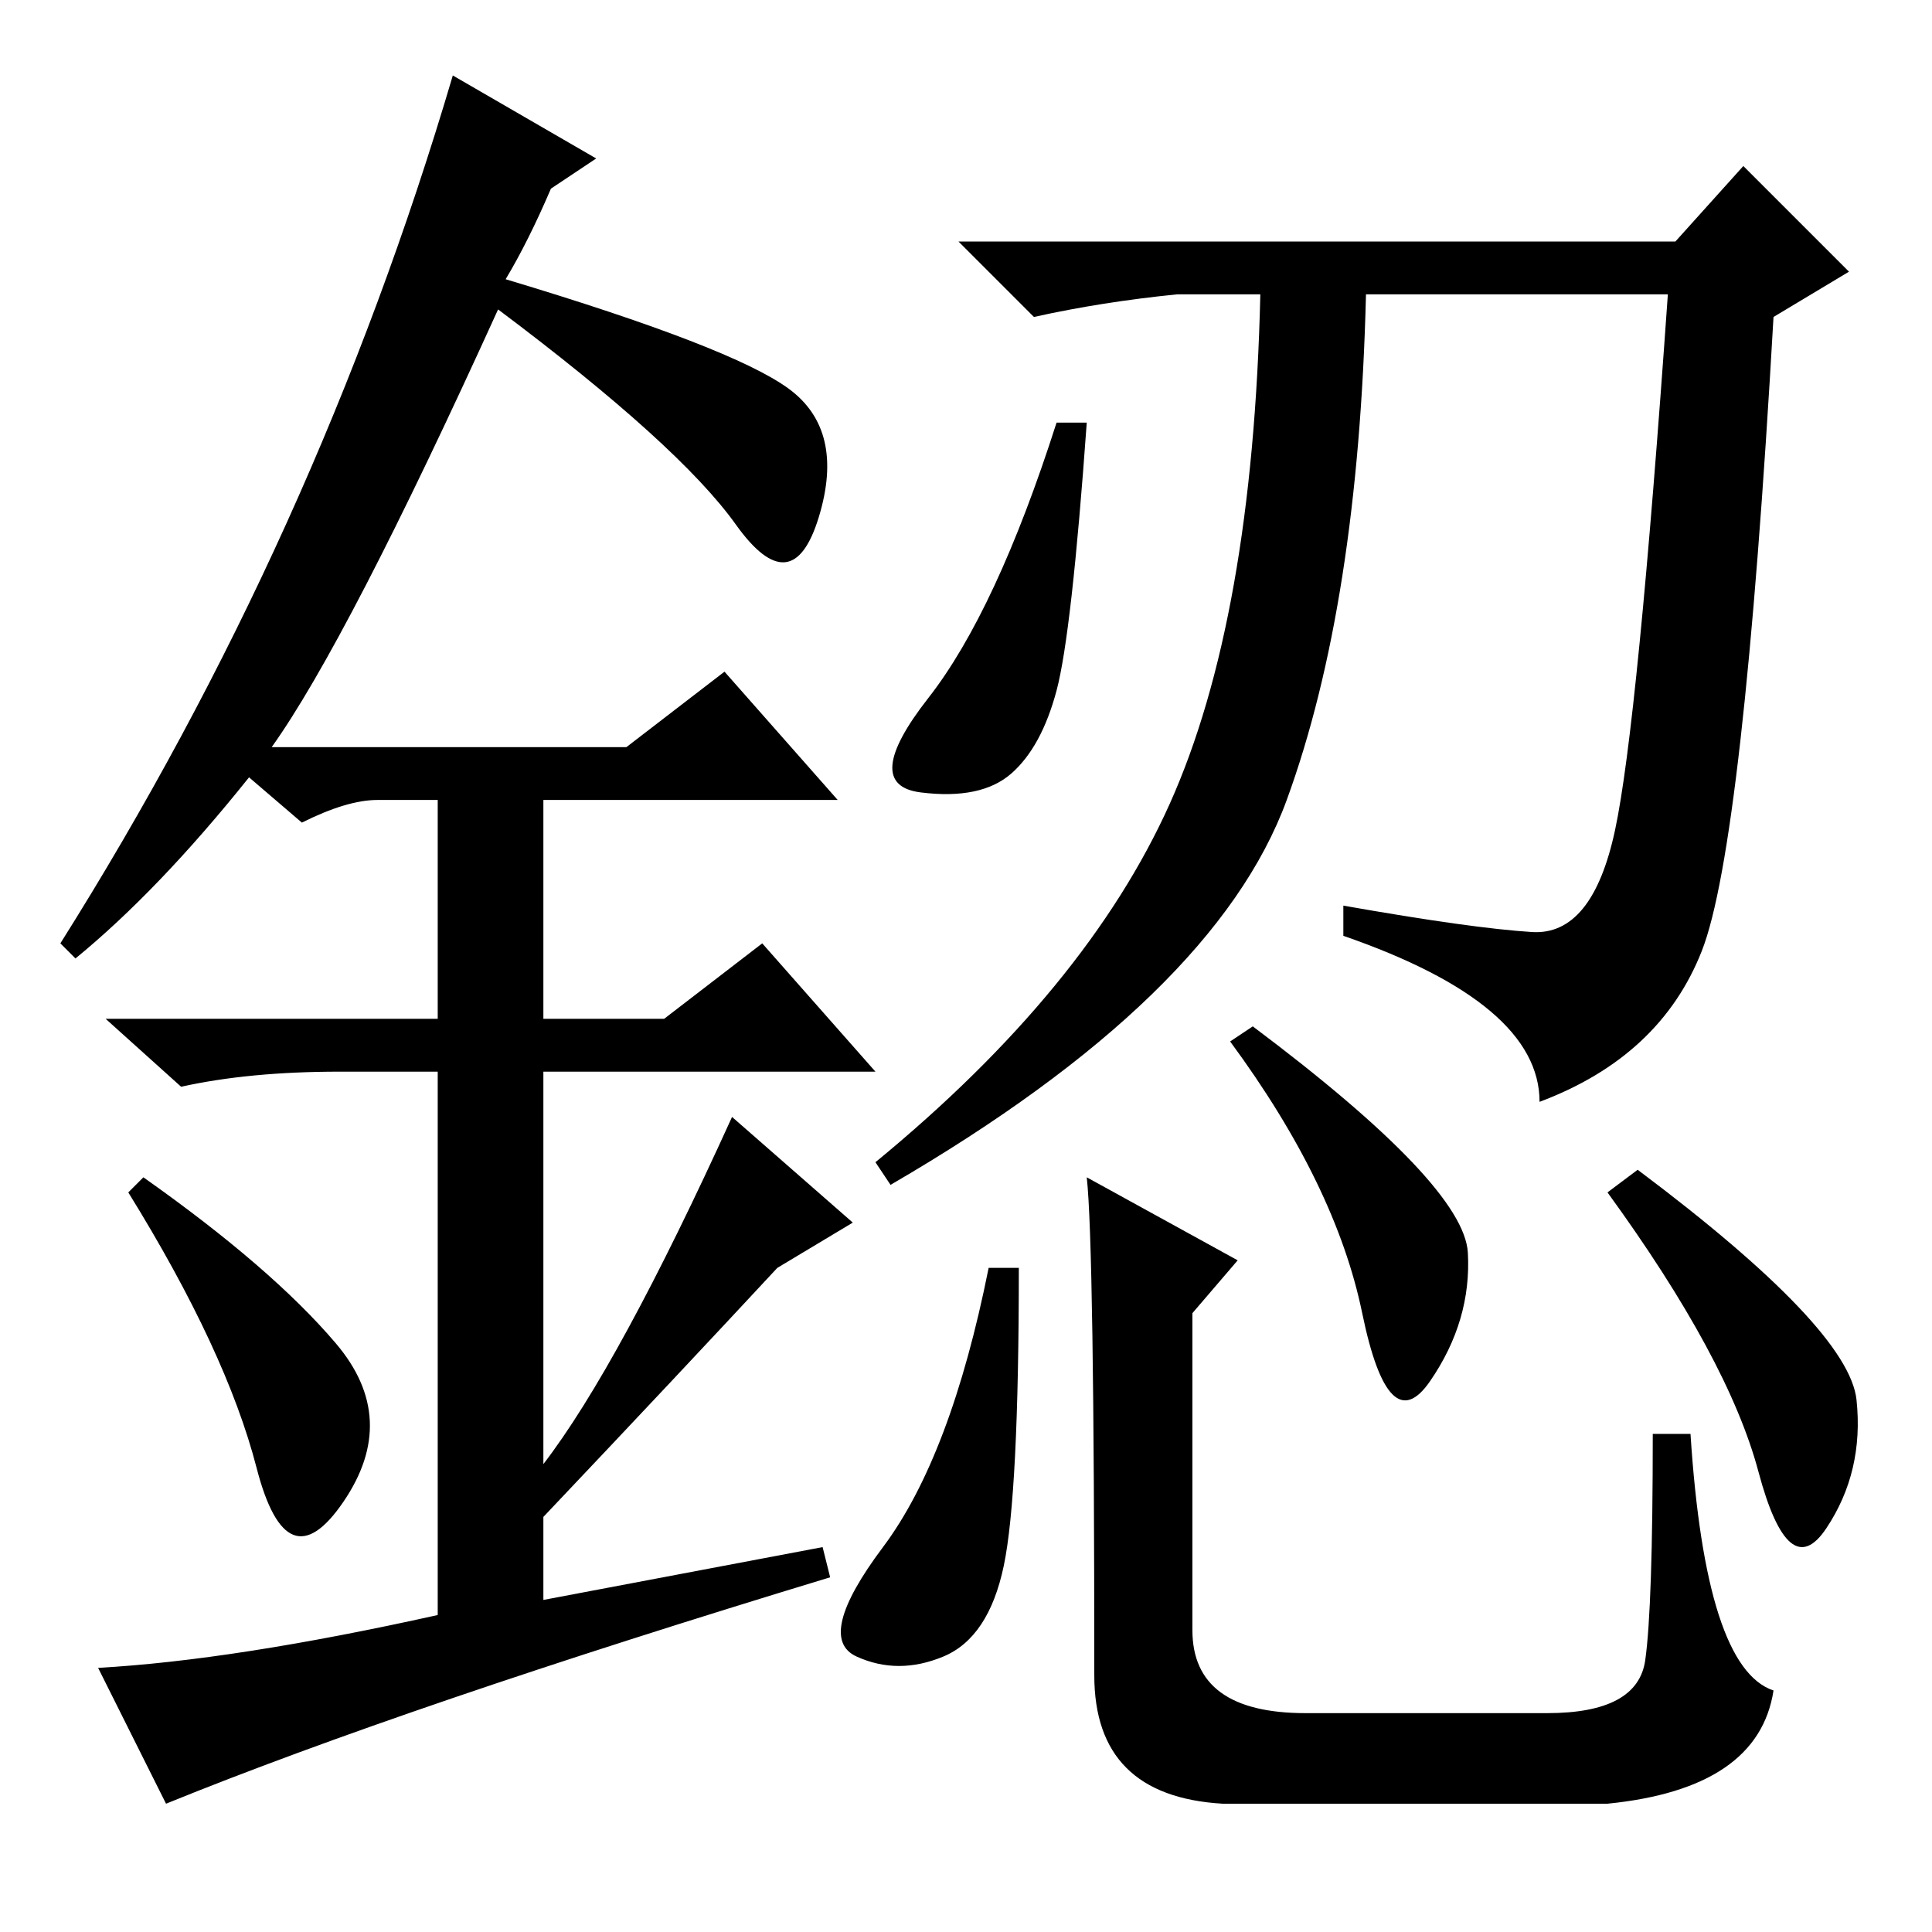 <?xml version="1.0" standalone="no"?>
<!DOCTYPE svg PUBLIC "-//W3C//DTD SVG 1.1//EN" "http://www.w3.org/Graphics/SVG/1.1/DTD/svg11.dtd" >
<svg xmlns="http://www.w3.org/2000/svg" xmlns:xlink="http://www.w3.org/1999/xlink" version="1.1" viewBox="0 -36 256 256">
  <g transform="matrix(1 0 0 -1 0 220)">
   <path fill="currentColor"
d="M222 224l9 10l14 -14l-10 -6q-4 -70 -9.5 -84t-21.5 -20q0 13 -26 22v4q17 -3 25 -3.5t11 13.5t7 71h-40q-1 -41 -10.5 -67t-52.5 -51l-2 3q28 23 39 47.5t12 67.5h-11q-10 -1 -19 -3l-10 10h95zM144 200q-2 -28 -4 -35.5t-6 -11t-12 -2.5t1 12.5t17 36.5h4zM133 48.5
q-2 -9.5 -8 -12t-11.5 0t3.5 14.5t14 37h4q0 -30 -2 -39.5zM144 100l20 -11l-6 -7v-42q0 -11 15 -11h32q12 0 13 7t1 30h5q2 -31 11 -34q-2 -13 -22 -15h-51q-17 1 -17 17q0 57 -1 66zM194.5 90q0.5 -9 -5 -17t-9 9t-17.5 36l3 2q28 -21 28.5 -30zM246 70.5q1 -9.5 -4 -17
t-9 7.5t-20 37l4 3q28 -21 29 -30.5zM34 61.5q-4 15.5 -17 36.5l2 2q17 -12 25.5 -22t1 -21t-11.5 4.5zM96 167l15 -17h-39v-29h16l13 10l15 -17h-44v-52q10 13 25 46l16 -14l-10 -6q-13 -14 -31 -33v-11l37 7l1 -4q-56 -17 -88 -30l-9 18q18 1 45 7v72h-13q-12 0 -21 -2
l-10 9h44v29h-8q-4 0 -10 -3l-7 6q-12 -15 -23 -24l-2 2q34 54 52 115l19 -11l-6 -4q-3 -7 -6 -12q30 -9 37.5 -14.5t4 -17t-11 -1t-31.5 28.5q-20 -44 -30 -58h47z" />
  </g>

</svg>
